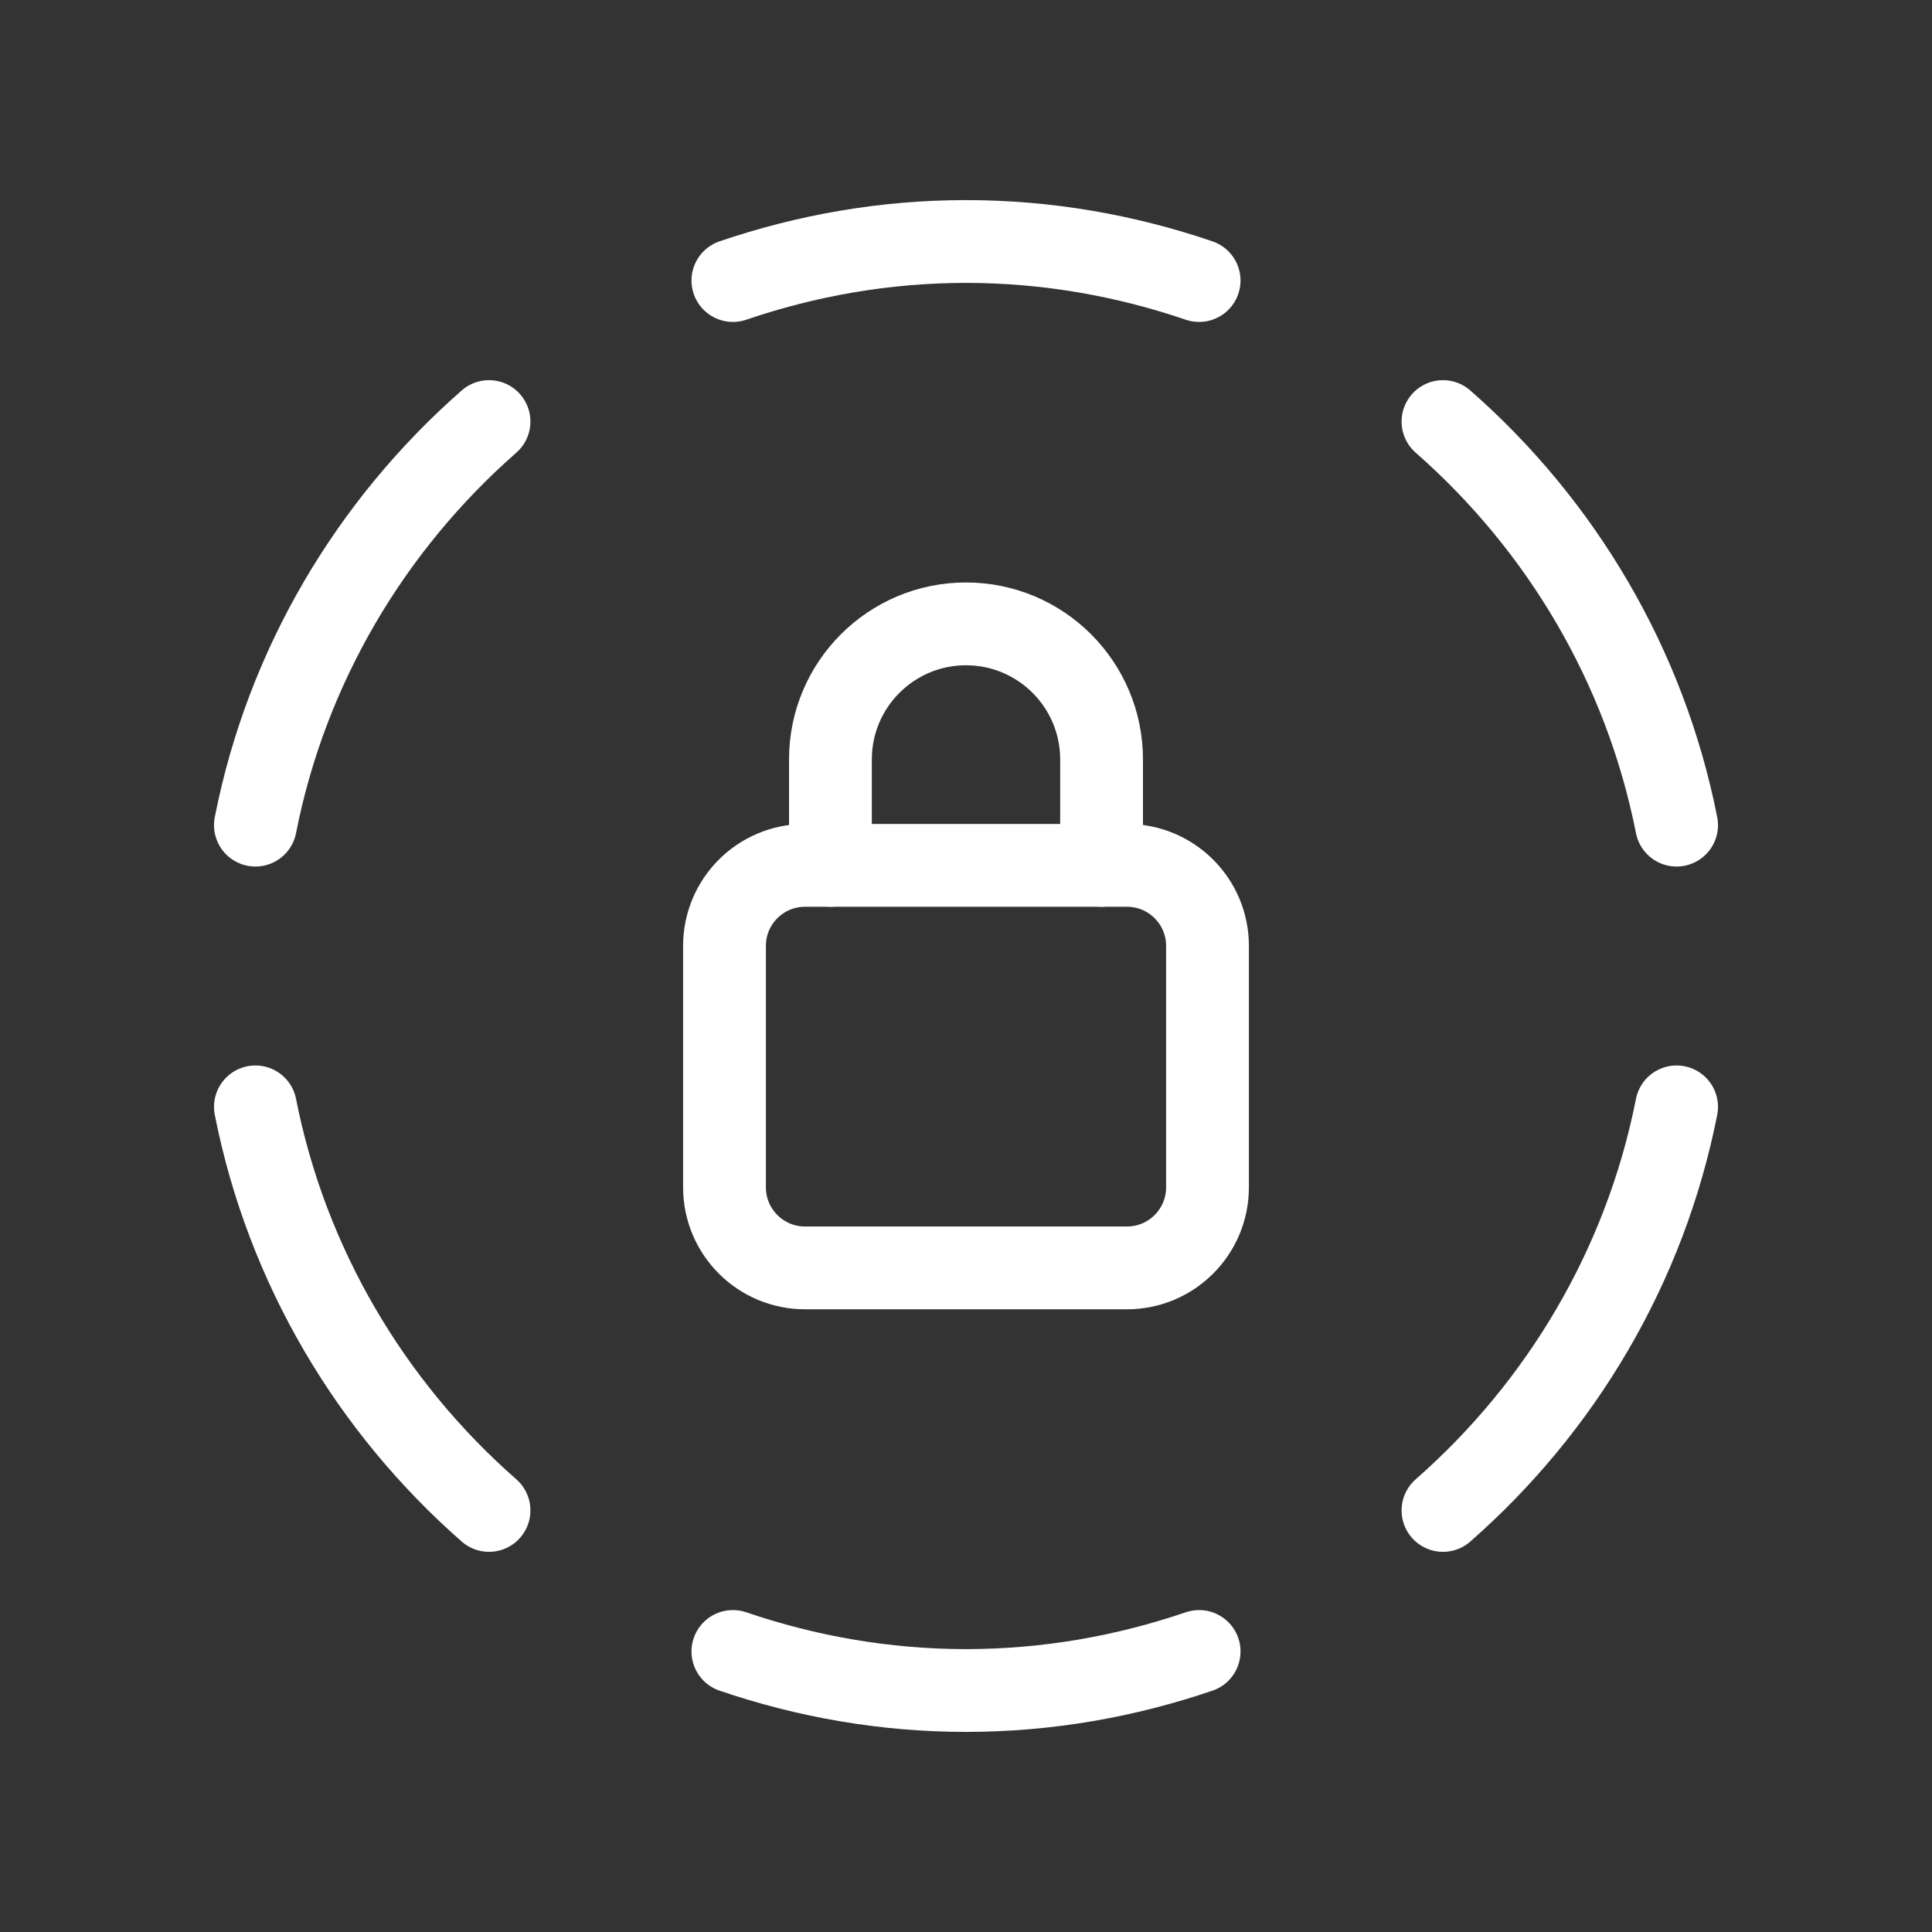 <svg width="35" height="35" viewBox="0 0 35 35" fill="none" xmlns="http://www.w3.org/2000/svg">
<rect x="0" y="0" width="35" height="35" fill="#333333" stroke="none"/>
<path d="M26.141 7.637C28.274 9.508 29.801 12.053 30.373 14.948" stroke="white" stroke-width="1.5" stroke-linecap="round" stroke-linejoin="round"/>
<path d="M8.859 27.363C6.726 25.492 5.199 22.947 4.627 20.052" stroke="white" stroke-width="1.5" stroke-linecap="round" stroke-linejoin="round"/>
<path d="M21.723 29.918C20.396 30.37 18.979 30.625 17.5 30.625C16.021 30.625 14.604 30.37 13.277 29.918" stroke="white" stroke-width="1.5" stroke-linecap="round" stroke-linejoin="round"/>
<path d="M21.723 5.082C20.396 4.63 18.979 4.375 17.5 4.375C16.021 4.375 14.604 4.63 13.277 5.082" stroke="white" stroke-width="1.5" stroke-linecap="round" stroke-linejoin="round"/>
<path d="M26.141 27.363C28.274 25.492 29.801 22.947 30.373 20.052" stroke="white" stroke-width="1.5" stroke-linecap="round" stroke-linejoin="round"/>
<path d="M4.627 14.948C5.197 12.053 6.724 9.51 8.859 7.637" stroke="white" stroke-width="1.5" stroke-linecap="round" stroke-linejoin="round"/>
<path d="M15.044 15.677V13.758C15.044 12.402 16.144 11.302 17.5 11.302C18.856 11.302 19.956 12.402 19.956 13.758V15.677" stroke="white" stroke-width="1.5" stroke-linecap="round" stroke-linejoin="round"/>
<path fill-rule="evenodd" clip-rule="evenodd" d="M20.417 22.969H14.583C13.778 22.969 13.125 22.315 13.125 21.51V17.135C13.125 16.33 13.778 15.677 14.583 15.677H20.417C21.222 15.677 21.875 16.33 21.875 17.135V21.51C21.875 22.315 21.222 22.969 20.417 22.969Z" stroke="white" stroke-width="1.5" stroke-linecap="round" stroke-linejoin="round"/>
</svg>
